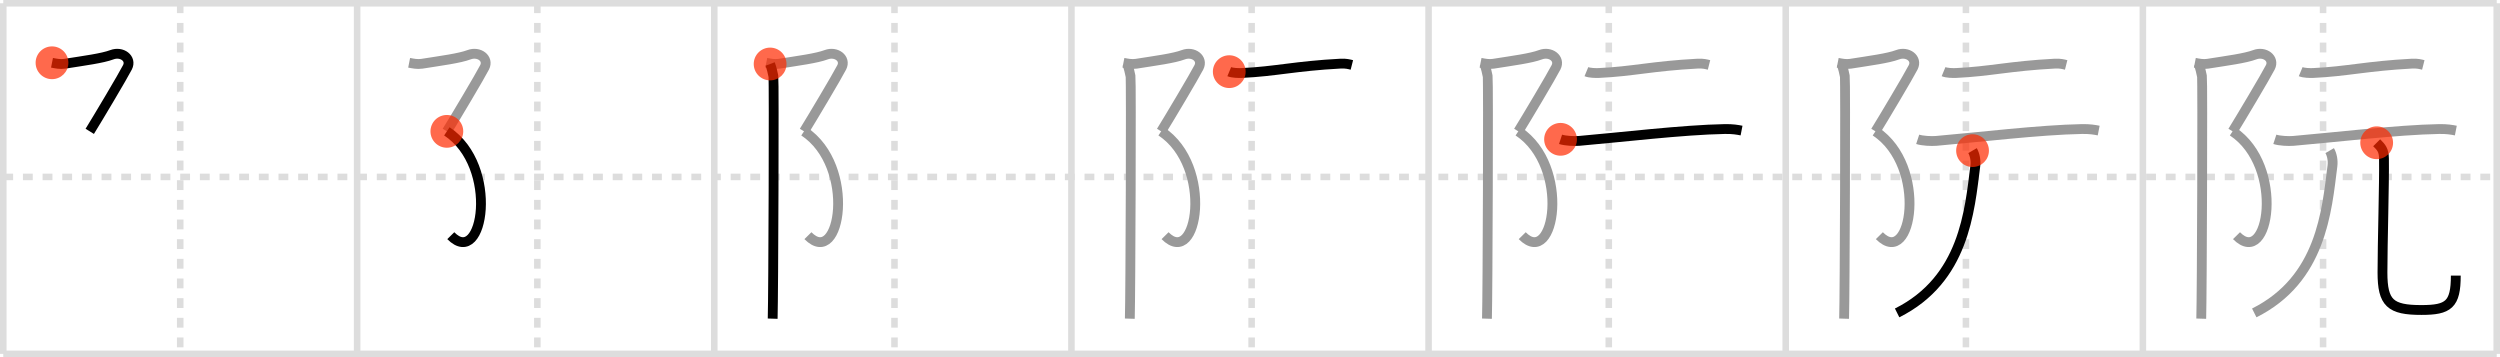 <svg width="763px" height="109px" viewBox="0 0 763 109" xmlns="http://www.w3.org/2000/svg" xmlns:xlink="http://www.w3.org/1999/xlink" xml:space="preserve" version="1.1"  baseProfile="full">
<line x1="1" y1="1" x2="762" y2="1" style="stroke:#ddd;stroke-width:2" />
<line x1="1" y1="1" x2="1" y2="108" style="stroke:#ddd;stroke-width:2" />
<line x1="1" y1="108" x2="762" y2="108" style="stroke:#ddd;stroke-width:2" />
<line x1="762" y1="1" x2="762" y2="108" style="stroke:#ddd;stroke-width:2" />
<line x1="109" y1="1" x2="109" y2="108" style="stroke:#ddd;stroke-width:2" />
<line x1="218" y1="1" x2="218" y2="108" style="stroke:#ddd;stroke-width:2" />
<line x1="327" y1="1" x2="327" y2="108" style="stroke:#ddd;stroke-width:2" />
<line x1="436" y1="1" x2="436" y2="108" style="stroke:#ddd;stroke-width:2" />
<line x1="545" y1="1" x2="545" y2="108" style="stroke:#ddd;stroke-width:2" />
<line x1="654" y1="1" x2="654" y2="108" style="stroke:#ddd;stroke-width:2" />
<line x1="1" y1="54" x2="762" y2="54" style="stroke:#ddd;stroke-width:2;stroke-dasharray:3 3" />
<line x1="55" y1="1" x2="55" y2="108" style="stroke:#ddd;stroke-width:2;stroke-dasharray:3 3" />
<line x1="164" y1="1" x2="164" y2="108" style="stroke:#ddd;stroke-width:2;stroke-dasharray:3 3" />
<line x1="273" y1="1" x2="273" y2="108" style="stroke:#ddd;stroke-width:2;stroke-dasharray:3 3" />
<line x1="382" y1="1" x2="382" y2="108" style="stroke:#ddd;stroke-width:2;stroke-dasharray:3 3" />
<line x1="491" y1="1" x2="491" y2="108" style="stroke:#ddd;stroke-width:2;stroke-dasharray:3 3" />
<line x1="600" y1="1" x2="600" y2="108" style="stroke:#ddd;stroke-width:2;stroke-dasharray:3 3" />
<line x1="709" y1="1" x2="709" y2="108" style="stroke:#ddd;stroke-width:2;stroke-dasharray:3 3" />
<path d="M15.87,19.16c1.17,0.23,2.51,0.51,3.88,0.3c6-0.95,11.5-1.66,14.39-2.75c3.06-1.15,6.12,1.15,4.76,3.83c-1.36,2.68-9.13,15.71-11.51,19.55" style="fill:none;stroke:black;stroke-width:3" />
<circle cx="15.87" cy="19.16" r="5" stroke-width="0" fill="#FF2A00" opacity="0.7" />
<path d="M124.87,19.16c1.17,0.23,2.51,0.51,3.88,0.3c6-0.95,11.5-1.66,14.39-2.75c3.06-1.15,6.12,1.15,4.76,3.83c-1.36,2.68-9.13,15.71-11.51,19.55" style="fill:none;stroke:#999;stroke-width:3" />
<path d="M136.38,40.09C152.5,50.75,147.5,82,137.58,71.93" style="fill:none;stroke:black;stroke-width:3" />
<circle cx="136.38" cy="40.09" r="5" stroke-width="0" fill="#FF2A00" opacity="0.7" />
<path d="M233.87,19.16c1.17,0.23,2.51,0.51,3.88,0.3c6-0.95,11.5-1.66,14.39-2.75c3.06-1.15,6.12,1.15,4.76,3.83c-1.36,2.68-9.13,15.71-11.51,19.55" style="fill:none;stroke:#999;stroke-width:3" />
<path d="M245.38,40.09C261.5,50.75,256.5,82,246.58,71.93" style="fill:none;stroke:#999;stroke-width:3" />
<path d="M235.04,19.53c0.46,1.22,0.78,2.59,1,3.74c0.22,1.15,0,66.8-0.22,73.99" style="fill:none;stroke:black;stroke-width:3" />
<circle cx="235.04" cy="19.53" r="5" stroke-width="0" fill="#FF2A00" opacity="0.7" />
<path d="M342.87,19.16c1.17,0.23,2.51,0.51,3.88,0.3c6-0.95,11.5-1.66,14.39-2.75c3.06-1.15,6.12,1.15,4.76,3.83c-1.36,2.68-9.13,15.71-11.51,19.55" style="fill:none;stroke:#999;stroke-width:3" />
<path d="M354.38,40.09C370.5,50.75,365.5,82,355.58,71.93" style="fill:none;stroke:#999;stroke-width:3" />
<path d="M344.04,19.53c0.46,1.22,0.78,2.59,1,3.74c0.22,1.15,0,66.8-0.22,73.99" style="fill:none;stroke:#999;stroke-width:3" />
<path d="M375.17,21.87c0.99,0.41,2.8,0.45,3.8,0.41c10.31-0.47,16.33-2.13,30.15-2.86c1.65-0.09,2.64,0.19,3.47,0.4" style="fill:none;stroke:black;stroke-width:3" />
<circle cx="375.17" cy="21.87" r="5" stroke-width="0" fill="#FF2A00" opacity="0.7" />
<path d="M451.87,19.16c1.17,0.23,2.51,0.51,3.88,0.3c6-0.95,11.5-1.66,14.39-2.75c3.06-1.15,6.12,1.15,4.76,3.83c-1.36,2.68-9.13,15.71-11.51,19.55" style="fill:none;stroke:#999;stroke-width:3" />
<path d="M463.38,40.09C479.5,50.75,474.5,82,464.58,71.93" style="fill:none;stroke:#999;stroke-width:3" />
<path d="M453.04,19.53c0.46,1.22,0.78,2.59,1,3.74c0.22,1.15,0,66.8-0.22,73.99" style="fill:none;stroke:#999;stroke-width:3" />
<path d="M484.17,21.87c0.99,0.41,2.8,0.45,3.8,0.41c10.31-0.47,16.33-2.13,30.15-2.86c1.65-0.09,2.64,0.19,3.47,0.4" style="fill:none;stroke:#999;stroke-width:3" />
<path d="M476.28,42.52c1.47,0.48,4.17,0.6,5.64,0.48c12.32-1.05,31.78-3.39,44.45-3.62c2.45-0.05,3.92,0.23,5.15,0.47" style="fill:none;stroke:black;stroke-width:3" />
<circle cx="476.28" cy="42.52" r="5" stroke-width="0" fill="#FF2A00" opacity="0.7" />
<path d="M560.87,19.16c1.17,0.23,2.51,0.51,3.88,0.3c6-0.95,11.5-1.66,14.39-2.75c3.06-1.15,6.12,1.15,4.76,3.83c-1.36,2.68-9.13,15.71-11.51,19.55" style="fill:none;stroke:#999;stroke-width:3" />
<path d="M572.38,40.09C588.5,50.75,583.5,82,573.58,71.93" style="fill:none;stroke:#999;stroke-width:3" />
<path d="M562.04,19.53c0.46,1.22,0.78,2.59,1,3.74c0.22,1.15,0,66.8-0.22,73.99" style="fill:none;stroke:#999;stroke-width:3" />
<path d="M593.17,21.87c0.99,0.41,2.8,0.45,3.8,0.41c10.31-0.47,16.33-2.13,30.15-2.86c1.65-0.09,2.64,0.19,3.47,0.4" style="fill:none;stroke:#999;stroke-width:3" />
<path d="M585.28,42.52c1.47,0.48,4.17,0.6,5.64,0.48c12.32-1.05,31.78-3.39,44.45-3.62c2.45-0.05,3.92,0.23,5.15,0.47" style="fill:none;stroke:#999;stroke-width:3" />
<path d="M602.02,45.97c0.69,1.18,1.06,3,0.84,4.69C601.12,64.41,599.5,85.25,579.0,95.5" style="fill:none;stroke:black;stroke-width:3" />
<circle cx="602.02" cy="45.97" r="5" stroke-width="0" fill="#FF2A00" opacity="0.7" />
<path d="M669.87,19.16c1.17,0.23,2.51,0.51,3.88,0.3c6-0.95,11.5-1.66,14.39-2.75c3.06-1.15,6.12,1.15,4.76,3.83c-1.36,2.68-9.13,15.71-11.51,19.55" style="fill:none;stroke:#999;stroke-width:3" />
<path d="M681.38,40.09C697.5,50.75,692.5,82,682.58,71.93" style="fill:none;stroke:#999;stroke-width:3" />
<path d="M671.04,19.53c0.46,1.22,0.78,2.59,1,3.74c0.22,1.15,0,66.8-0.22,73.99" style="fill:none;stroke:#999;stroke-width:3" />
<path d="M702.17,21.87c0.99,0.41,2.8,0.45,3.8,0.41c10.31-0.47,16.33-2.13,30.15-2.86c1.65-0.09,2.64,0.19,3.47,0.4" style="fill:none;stroke:#999;stroke-width:3" />
<path d="M694.28,42.52c1.47,0.48,4.17,0.6,5.64,0.48c12.32-1.05,31.78-3.39,44.45-3.62c2.45-0.05,3.92,0.23,5.15,0.47" style="fill:none;stroke:#999;stroke-width:3" />
<path d="M711.02,45.97c0.69,1.18,1.06,3,0.84,4.69C710.12,64.41,708.5,85.25,688.0,95.5" style="fill:none;stroke:#999;stroke-width:3" />
<path d="M725.36,43.57c1.42,1.42,2.19,2.21,2.23,4.83c0.11,7.5-0.46,25.97-0.46,34.75c0,9.35,2.38,11.46,11.88,11.46c8.25,0,10.5-1.61,10.5-10.5" style="fill:none;stroke:black;stroke-width:3" />
<circle cx="725.36" cy="43.57" r="5" stroke-width="0" fill="#FF2A00" opacity="0.7" />
</svg>